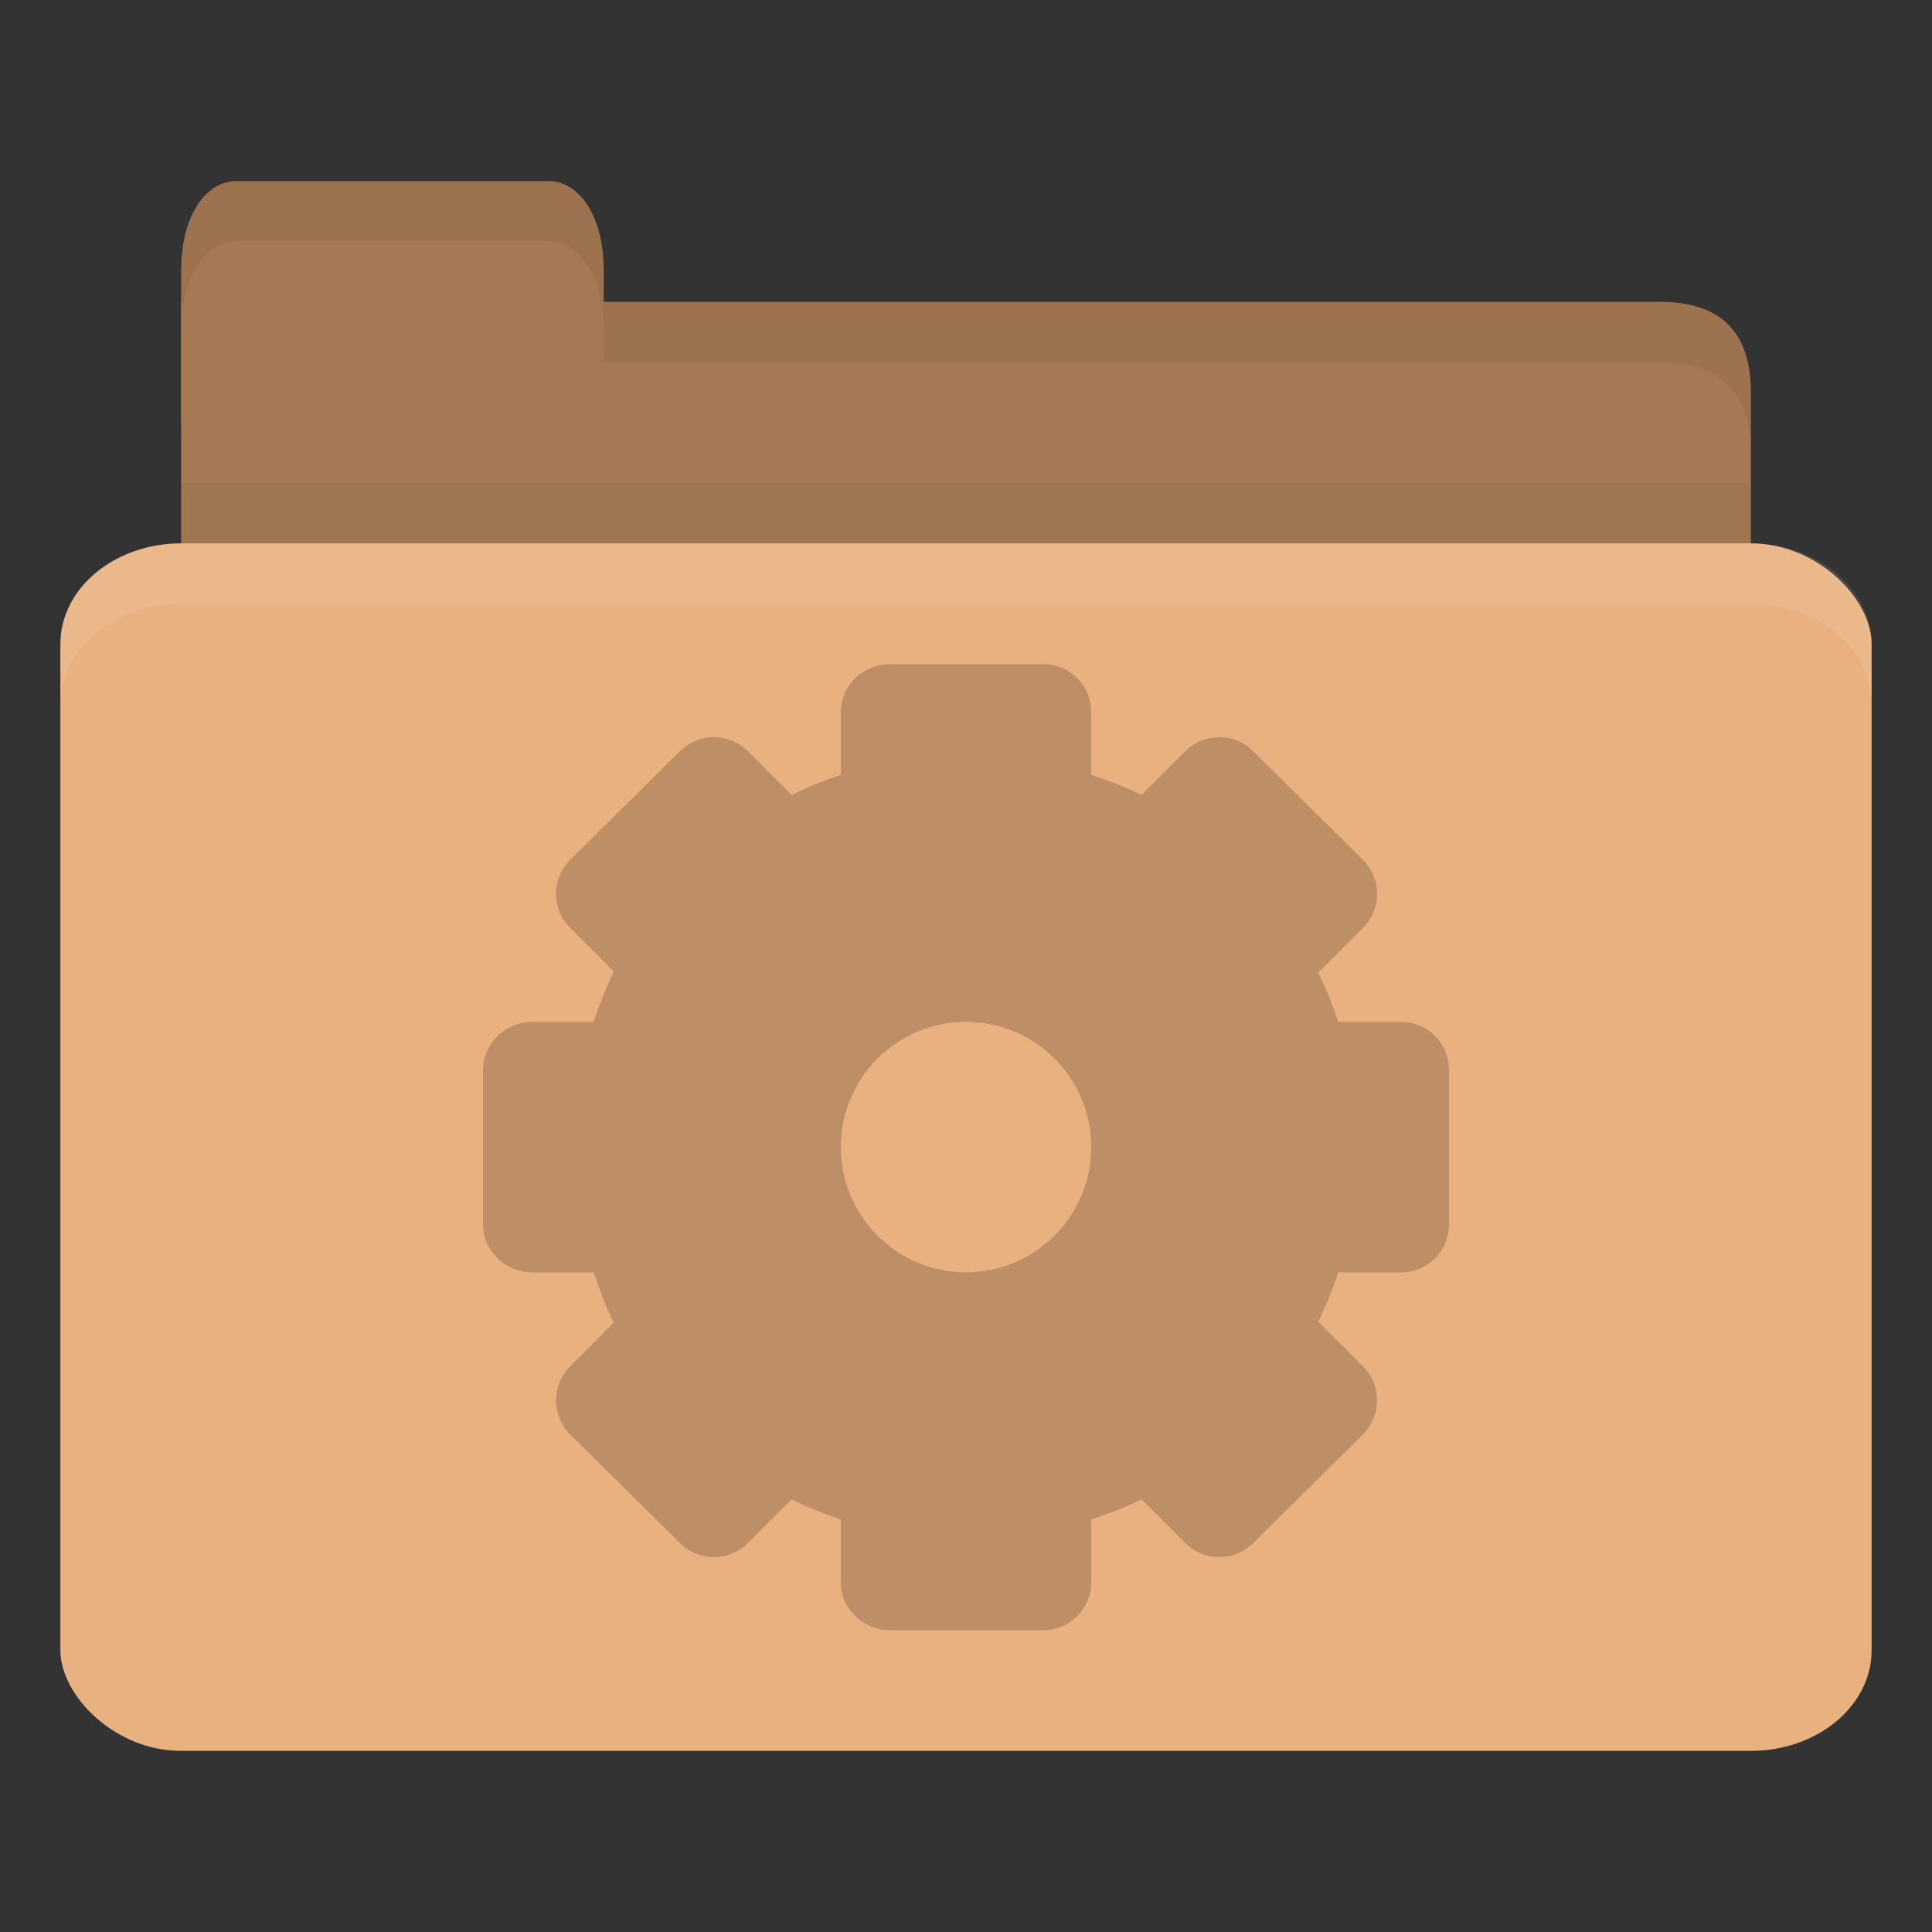 <?xml version="1.0" encoding="UTF-8" standalone="no"?>
<!-- Created with Inkscape (http://www.inkscape.org/) -->

<svg
   xmlns:dc="http://purl.org/dc/elements/1.1/"
   xmlns:cc="http://creativecommons.org/ns#"
   xmlns:rdf="http://www.w3.org/1999/02/22-rdf-syntax-ns#"
   xmlns:svg="http://www.w3.org/2000/svg"
   xmlns="http://www.w3.org/2000/svg"
   xmlns:sodipodi="http://sodipodi.sourceforge.net/DTD/sodipodi-0.dtd"
   xmlns:inkscape="http://www.inkscape.org/namespaces/inkscape"
   width="128"
   height="128"
   id="svg2"
   version="1.1"
   inkscape:version="0.48.4 r9939"
   sodipodi:docname="folder-system.svg"
   inkscape:export-filename="/media/Data/Main/Visuals/Icons/Numix/Desktop/repos/numix-wiki/Gjorgi/Numix-folders/48/New/folder-144.png"
   inkscape:export-xdpi="270"
   inkscape:export-ydpi="270">
  <rect width="100%" height="100%" fill="#333333" stroke="none"/>
  <defs
     id="defs4" />
  <sodipodi:namedview
     id="base"
     pagecolor="#ffffff"
     bordercolor="#666666"
     borderopacity="1.0"
     inkscape:pageopacity="0.0"
     inkscape:pageshadow="2"
     inkscape:zoom="12.989691"
     inkscape:cx="18.359592"
     inkscape:cy="21.322029"
     inkscape:document-units="px"
     inkscape:current-layer="layer1"
     showgrid="true"
     inkscape:window-width="1920"
     inkscape:window-height="1023"
     inkscape:window-x="0"
     inkscape:window-y="28"
     inkscape:window-maximized="1"
     showguides="true"
     inkscape:guide-bbox="true">
    <inkscape:grid
       type="xygrid"
       id="grid2985"
       empspacing="5"
       visible="true"
       enabled="true"
       snapvisiblegridlinesonly="true" />
  </sodipodi:namedview>
  <g
     inkscape:label="Layer 1"
     inkscape:groupmode="layer"
     id="layer1"
     transform="translate(0,-924.362)">
    <path
       style="fill:#a57953;fill-opacity:1;stroke:none"
       d="m 16,944.362 94,0 c 4,0 6,2 6,5.998 l 0,13.996 c 0,2.215 -1.895,1.999 -4,1.999 l -96,0 c -2.105,0 -4,-1.784 -4,-3.999 l 0,-17.995 z"
       id="path3811"
       inkscape:connector-curvature="0"
       sodipodi:nodetypes="csssssscc" />
    <path
       style="opacity:0.03;fill:#000000;fill-opacity:1;stroke:none"
       d="m 12,956.362 0,10 104,0 0,-10 z"
       id="path3807"
       inkscape:connector-curvature="0" />
    <path
       style="fill:#a57953;fill-opacity:1;stroke:none"
       d="m 12,952.362 0,-10 c 0,-4 1.818,-6 3.636,-6 l 20.727,0 c 1.818,0 3.636,2 3.636,6 l 0,10 z"
       id="rect3760"
       inkscape:connector-curvature="0"
       sodipodi:nodetypes="csssscc" />
    <rect
       style="fill:#e9b080;fill-opacity:1;stroke:none"
       id="rect2990"
       width="120"
       height="80"
       x="4"
       y="960.362"
       rx="8"
       ry="6.667" />
    <path
       style="opacity:0.1;fill:#ffffff;fill-opacity:1;stroke:none"
       d="m 12,960.362 c -4.432,0 -8,2.994 -8,6.688 l 0,4 c 0,-3.693 3.568,-6.688 8,-6.688 l 104,0 c 4.432,0 8,2.994 8,6.688 l 0,-4 c 0,-3.693 -3.568,-6.688 -8,-6.688 l -104,0 z"
       id="rect3004"
       inkscape:connector-curvature="0" />
    <path
       style="opacity:0.05;fill:#000000;fill-opacity:1;stroke:none"
       d="m 40,944.362 0,4 4,0 66,0 c 4,0 6,2.001 6,6 l 0,-4 c 0,-3.999 -2,-6 -6,-6 l -66,0 z"
       id="path3781"
       inkscape:connector-curvature="0"
       sodipodi:nodetypes="cccscsscc" />
    <path
       style="opacity:0.05;fill:#000000;fill-opacity:1;stroke:none"
       d="m 15.625,936.362 c -1.818,0 -3.625,2 -3.625,6 l 0,4 c 0,-4 1.807,-6 3.625,-6 l 20.75,0 c 1.818,0 3.625,2 3.625,6 l 0,-4 c 0,-4 -1.807,-6 -3.625,-6 l -20.75,0 z"
       id="path3801"
       inkscape:connector-curvature="0" />
    <path
       id="path3002"
       d="m 58.963,968.362 c -1.775,0 -3.259,1.41 -3.259,3.186 v 4.148 c -1.122,0.38 -2.211,0.814 -3.259,1.333 l -2.889,-2.888 c -1.255,-1.255 -3.264,-1.255 -4.518,0 l -7.259,7.185 c -1.255,1.255 -1.255,3.264 0,4.518 l 2.889,2.889 c -0.532,1.066 -0.95,2.19 -1.333,3.333 h -4.074 c -1.775,0 -3.259,1.411 -3.259,3.186 v 10.222 c 0,1.775 1.484,3.186 3.259,3.186 h 4.074 c 0.384,1.143 0.802,2.266 1.333,3.333 l -2.889,2.889 c -1.255,1.255 -1.255,3.263 0,4.518 l 7.259,7.185 c 1.255,1.255 3.264,1.255 4.518,0 l 2.889,-2.888 c 1.048,0.52 2.137,0.956 3.259,1.333 v 4.148 c 0,1.775 1.484,3.186 3.259,3.186 h 10.148 c 1.775,0 3.185,-1.41 3.185,-3.186 v -4.148 c 1.143,-0.384 2.267,-0.802 3.333,-1.333 l 2.889,2.888 c 1.255,1.255 3.264,1.255 4.518,0 l 7.259,-7.185 c 1.255,-1.255 1.255,-3.264 0,-4.518 l -2.963,-2.963 c 0.519,-1.048 0.957,-2.137 1.333,-3.259 H 92.815 c 1.775,0 3.185,-1.411 3.185,-3.186 v -10.222 c 4e-6,-1.775 -1.41,-3.186 -3.185,-3.186 h -4.148 c -0.377,-1.122 -0.814,-2.211 -1.333,-3.259 l 2.963,-2.963 c 1.255,-1.255 1.255,-3.263 0,-4.518 l -7.259,-7.185 c -1.255,-1.255 -3.264,-1.255 -4.518,0 l -2.889,2.888 c -1.066,-0.533 -2.19,-0.949 -3.333,-1.333 v -4.148 c 0,-1.775 -1.41,-3.186 -3.185,-3.186 H 58.963 z m 5.037,23.703 c 4.58,0 8.296,3.717 8.296,8.297 0,4.579 -3.717,8.296 -8.296,8.296 -4.58,0 -8.296,-3.717 -8.296,-8.296 0,-4.58 3.717,-8.297 8.296,-8.297 z"
       style="line-height:normal;opacity:0.25;color:#000000;fill:#3c2f1b;fill-opacity:1;display:block"
       inkscape:connector-curvature="0" />
  </g>
</svg>
